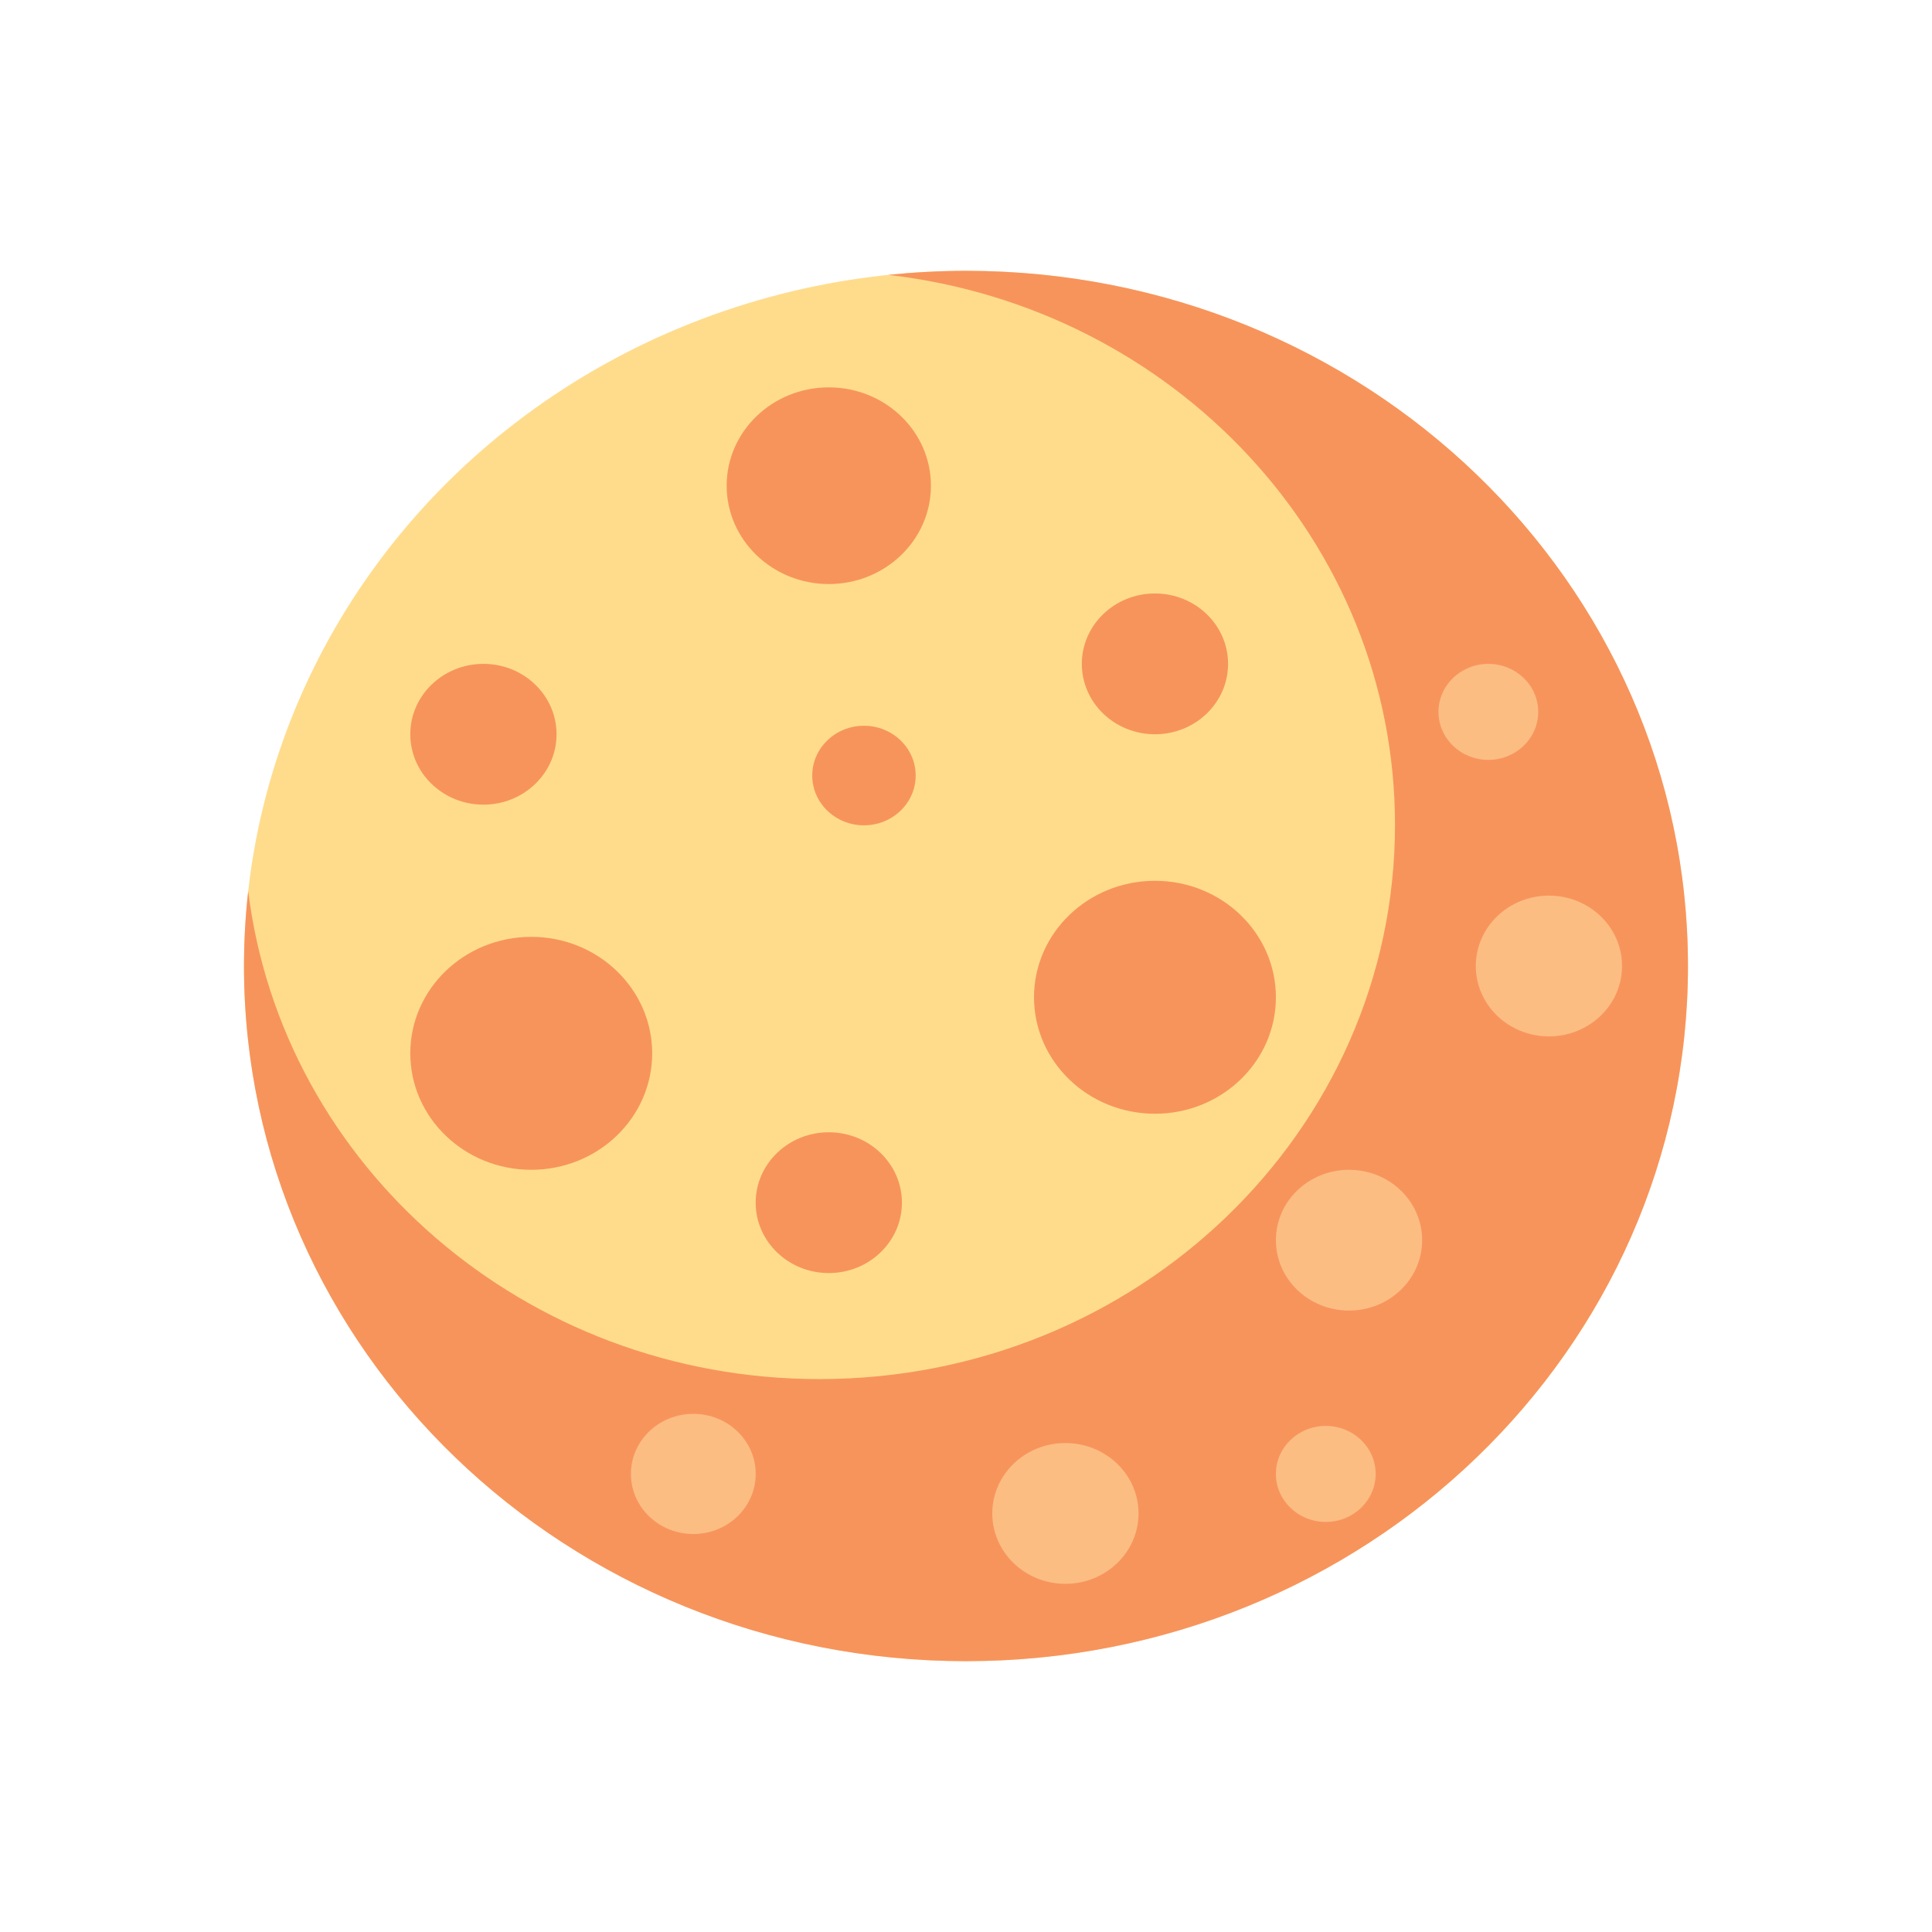 <?xml version="1.0" encoding="utf-8"?>
<!-- Generator: Adobe Illustrator 22.1.0, SVG Export Plug-In . SVG Version: 6.00 Build 0)  -->
<svg version="1.1" id="Layer_1" xmlns="http://www.w3.org/2000/svg" xmlns:xlink="http://www.w3.org/1999/xlink" x="0px" y="0px"
	 width="6000px" height="6000px" viewBox="0 0 6000 6000" enable-background="new 0 0 6000 6000" xml:space="preserve">
<g>
	<ellipse fill="#FFDC8C" cx="3000" cy="3000" rx="2242.2" ry="2158.9"/>
	<ellipse fill="#F7945C" cx="2573.9" cy="1508.4" rx="317.2" ry="305.4"/>
	<path fill="#F7945C" d="M1728.4,2280.3c0,120.8-101.7,218.6-227.1,218.6s-227.1-97.9-227.1-218.6c0-120.7,101.7-218.6,227.1-218.6
		S1728.4,2159.6,1728.4,2280.3z"/>
	<path fill="#F7945C" d="M3813.9,2061.7c0,120.7-101.7,218.6-227.1,218.6s-227.1-97.9-227.1-218.6c0-120.8,101.7-218.6,227.1-218.6
		S3813.9,1940.9,3813.9,2061.7z"/>
	<ellipse fill="#F7945C" cx="2573.9" cy="3735" rx="227.1" ry="218.6"/>
	<path fill="#F7945C" d="M2843.7,2408.5c0,85.4-71.9,154.6-160.6,154.6c-88.7,0-160.6-69.2-160.6-154.6
		c0-85.4,71.9-154.6,160.6-154.6C2771.8,2253.9,2843.7,2323.1,2843.7,2408.5z"/>
	<ellipse fill="#F7945C" cx="1649.8" cy="3271.2" rx="375.6" ry="361.7"/>
	<ellipse fill="#F7945C" cx="3586.8" cy="3097.1" rx="375.6" ry="361.7"/>
	<path fill="#F7945C" d="M3000,841.1c-81.6,0-162.1,4.5-241.5,12.6c886.4,101.7,1573.8,827.4,1573.8,1708.3
		c0,950.4-800.2,1720.9-1787.3,1720.9c-914.8,0-1668.6-661.9-1774.2-1515.4c-8.5,76.4-13.1,153.9-13.1,232.5
		c0,1192.3,1003.9,2158.9,2242.2,2158.9c1238.4,0,2242.2-966.6,2242.2-2158.9S4238.4,841.1,3000,841.1z"/>
	<path fill="#FCBD82" d="M5037.4,3000c0,120.8-101.7,218.6-227.1,218.6c-125.4,0-227.1-97.9-227.1-218.6
		c0-120.8,101.7-218.6,227.1-218.6C4935.7,2781.4,5037.4,2879.2,5037.4,3000z"/>
	<path fill="#FCBD82" d="M3535.8,4700.1c0,120.7-101.7,218.6-227.1,218.6c-125.4,0-227.1-97.9-227.1-218.6
		c0-120.8,101.7-218.6,227.1-218.6C3434.1,4481.5,3535.8,4579.4,3535.8,4700.1z"/>
	<path fill="#FCBD82" d="M4416.6,3851.5c0,120.8-101.7,218.6-227.1,218.6c-125.4,0-227.1-97.9-227.1-218.6
		c0-120.7,101.7-218.6,227.1-218.6C4314.9,3632.8,4416.6,3730.7,4416.6,3851.5z"/>
	<path fill="#FCBD82" d="M2346.9,4577.4c0,103.1-86.8,186.6-193.8,186.6s-193.8-83.6-193.8-186.6s86.8-186.6,193.8-186.6
		S2346.9,4474.3,2346.9,4577.4z"/>
	<ellipse fill="#FCBD82" cx="4622.2" cy="2210.8" rx="154.9" ry="149.1"/>
	<ellipse fill="#FCBD82" cx="4117.3" cy="4577.4" rx="154.9" ry="149.1"/>
</g>
</svg>
